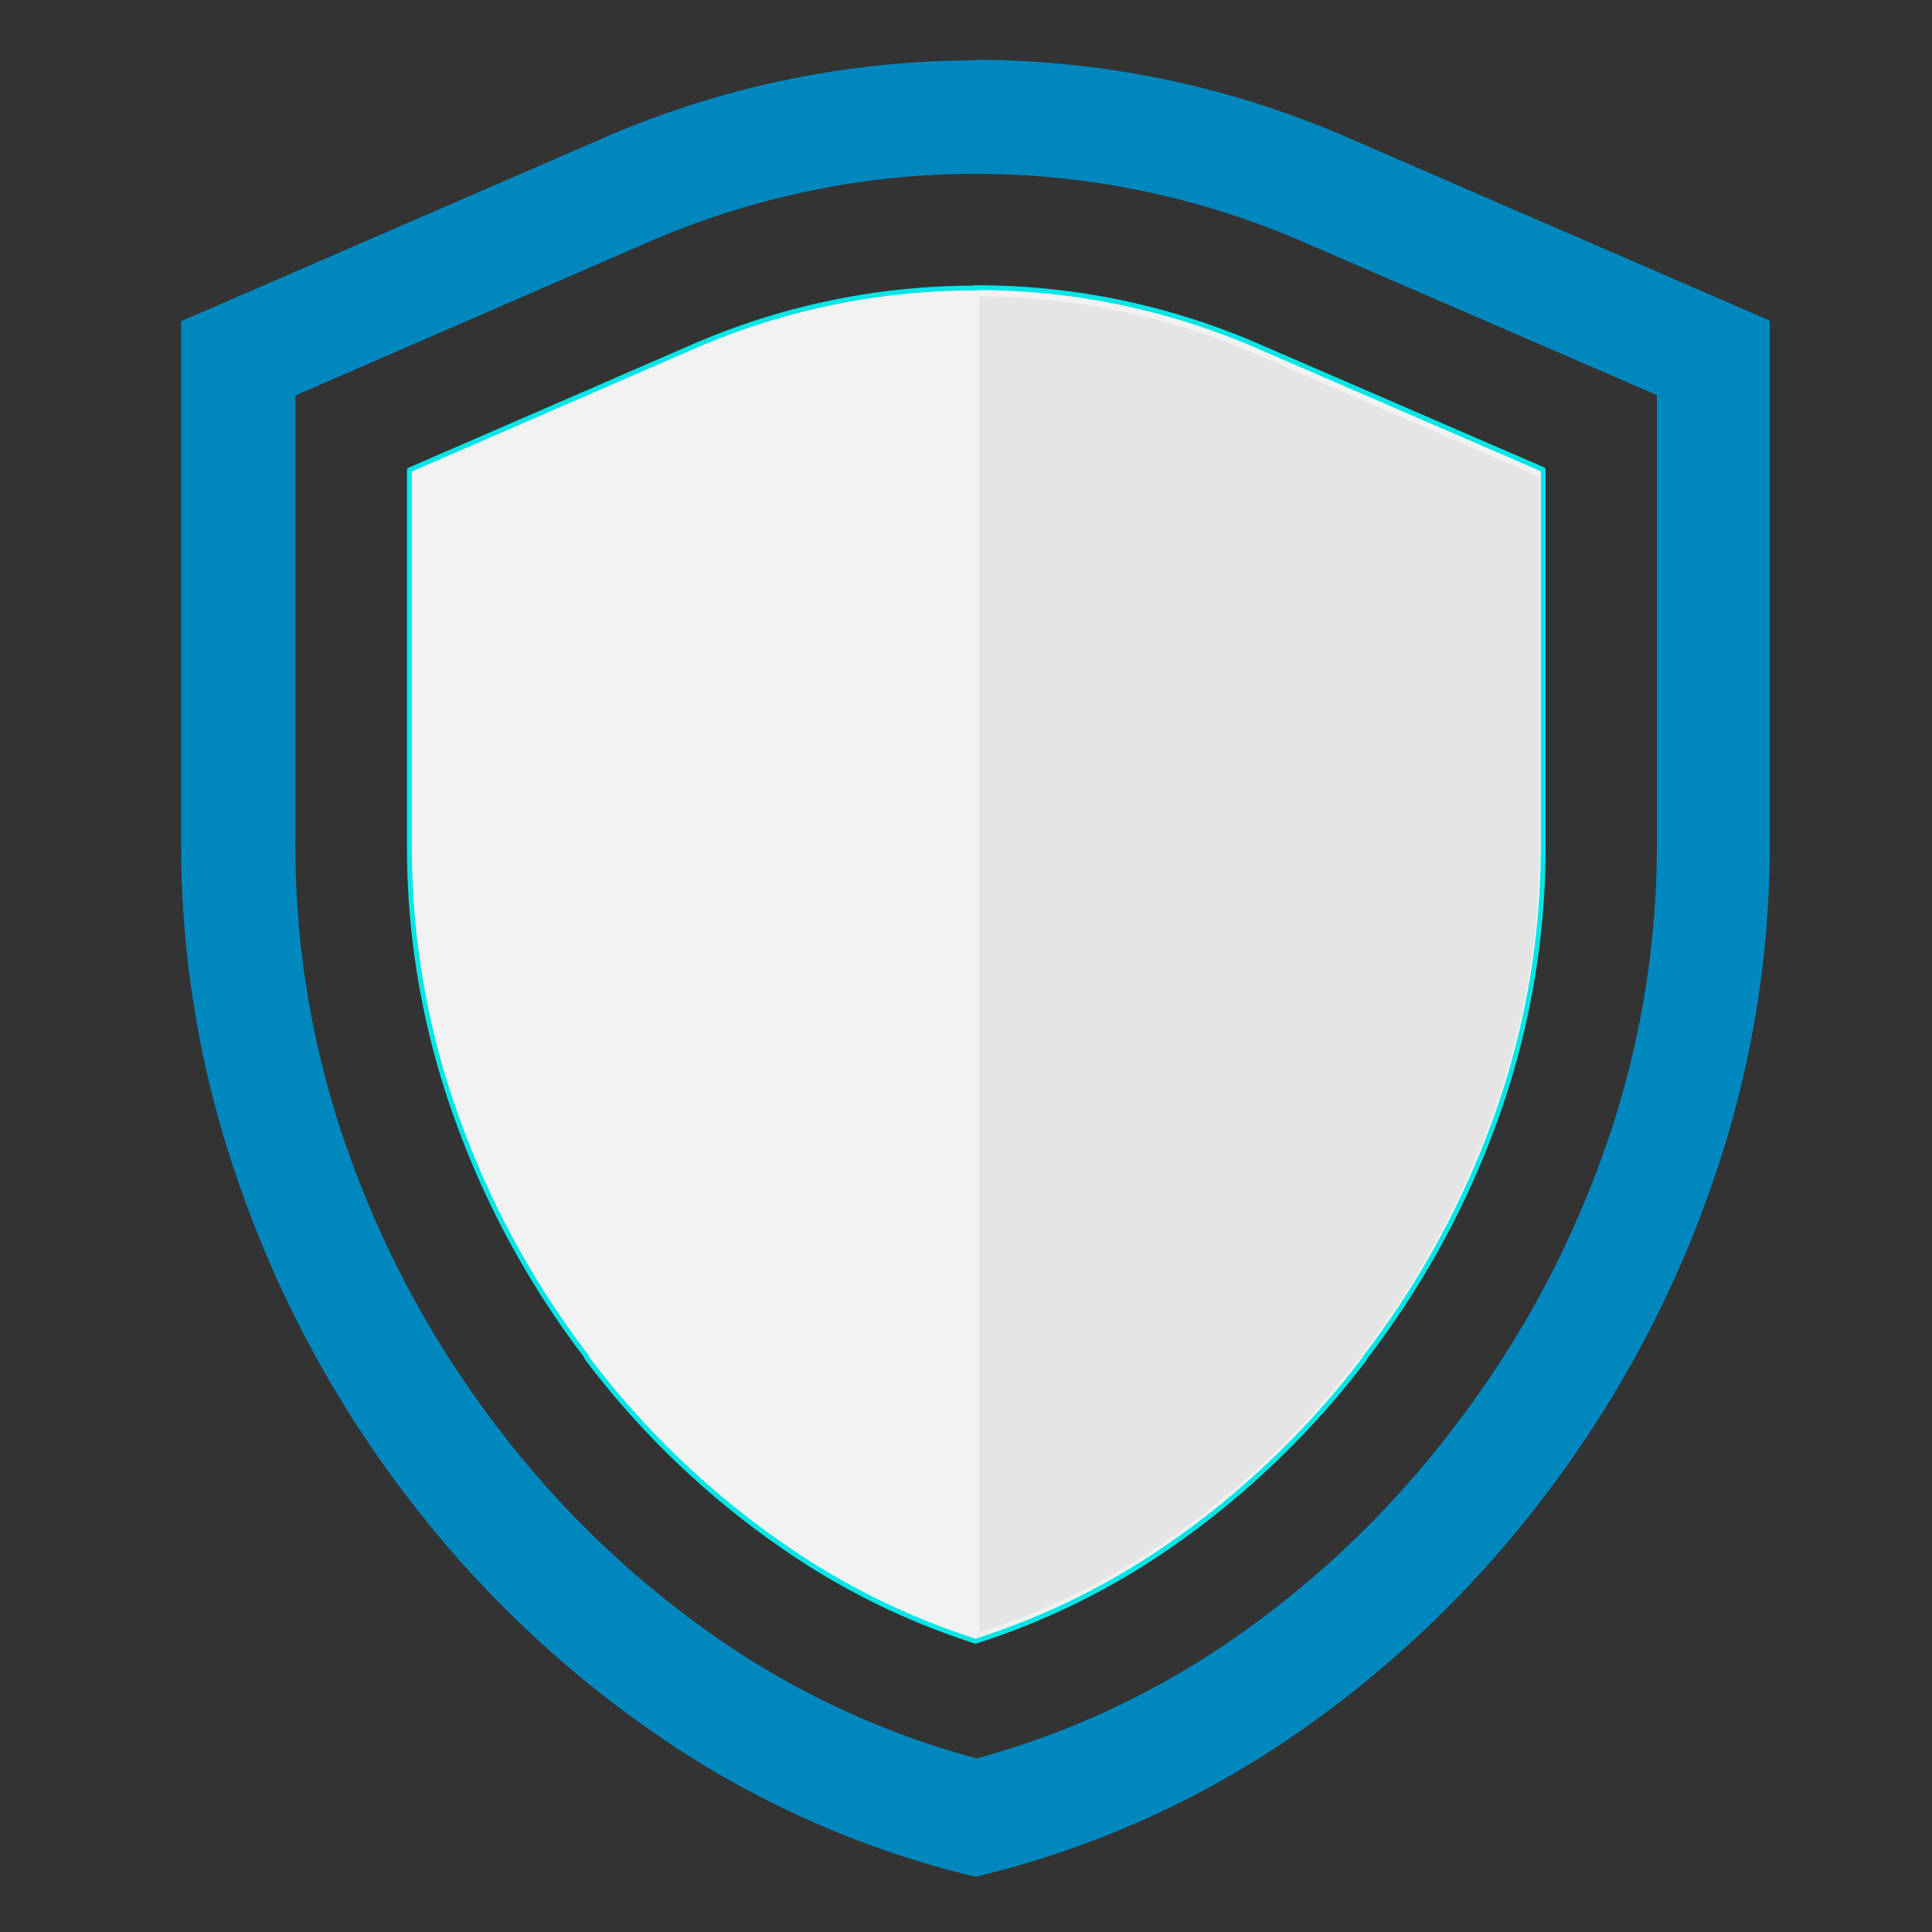 <svg id="图层_1" data-name="图层 1" xmlns="http://www.w3.org/2000/svg" viewBox="0 0 200 200"><rect x="0" y="0" width="200" height="200" fill="#333333" stroke="none"/><defs><style>.cls-1{fill:#f2f2f2;stroke:#00e6e6;stroke-linecap:square;stroke-linejoin:round;stroke-width:0.5px;}.cls-2{fill:#0087be;}.cls-3{fill:#e5e5e5;}</style></defs><title>Folderglocal-view-nodes-a</title><path class="cls-1" d="M101,29.78a73,73,0,0,1,29.11,6l29.64,12.83V87.24A83.09,83.09,0,0,1,155,115.35v0a91.2,91.2,0,0,1-13.64,25.11l-.06.08,0,.07a89.1,89.1,0,0,1-20.75,19.76A75.53,75.53,0,0,1,101,169.9a74.63,74.63,0,0,1-19.52-9.55,88.38,88.38,0,0,1-20.74-19.79l0-.06,0-.05a91.33,91.33,0,0,1-13.55-25l0,0v0a82.52,82.52,0,0,1-4.81-28V48.65L71.9,35.82a73,73,0,0,1,29.14-6"/><path class="cls-2" d="M101,18a84.86,84.86,0,0,1,33.8,7l36.72,15.9v46.3A94.49,94.49,0,0,1,166,119.3a103.06,103.06,0,0,1-15.4,28.33l0,0,0,0a100.3,100.3,0,0,1-23.48,22.4,86.56,86.56,0,0,1-26,12A86.41,86.41,0,0,1,74.87,170a100.45,100.45,0,0,1-23.48-22.39l0,0v0a103.57,103.57,0,0,1-15.3-28.26v0a94.27,94.27,0,0,1-5.51-32.08V40.94L67.26,25a85.92,85.92,0,0,1,16.63-5.25A83.56,83.56,0,0,1,101,18m0-11.75a96.64,96.64,0,0,0-38.46,8l-43.79,19v54A105.89,105.89,0,0,0,25,123.28a115,115,0,0,0,17,31.47,112.94,112.94,0,0,0,26.24,25A98,98,0,0,0,101,194.28a98.3,98.3,0,0,0,32.68-14.45,112.34,112.34,0,0,0,26.24-25A115.2,115.2,0,0,0,177,123.25a106.54,106.54,0,0,0,6.21-36.06v-54l-43.81-19a96.71,96.71,0,0,0-38.44-8Zm0,0"/><path class="cls-3" d="M101.39,30.7a72,72,0,0,1,28.73,6l29.24,12.67V87.41a81.73,81.73,0,0,1-4.76,27.74v0A90.07,90.07,0,0,1,141.14,140l-.06.07-.05.07a87.94,87.94,0,0,1-20.47,19.5A74.21,74.21,0,0,1,101.37,169l0-138.27"/></svg>